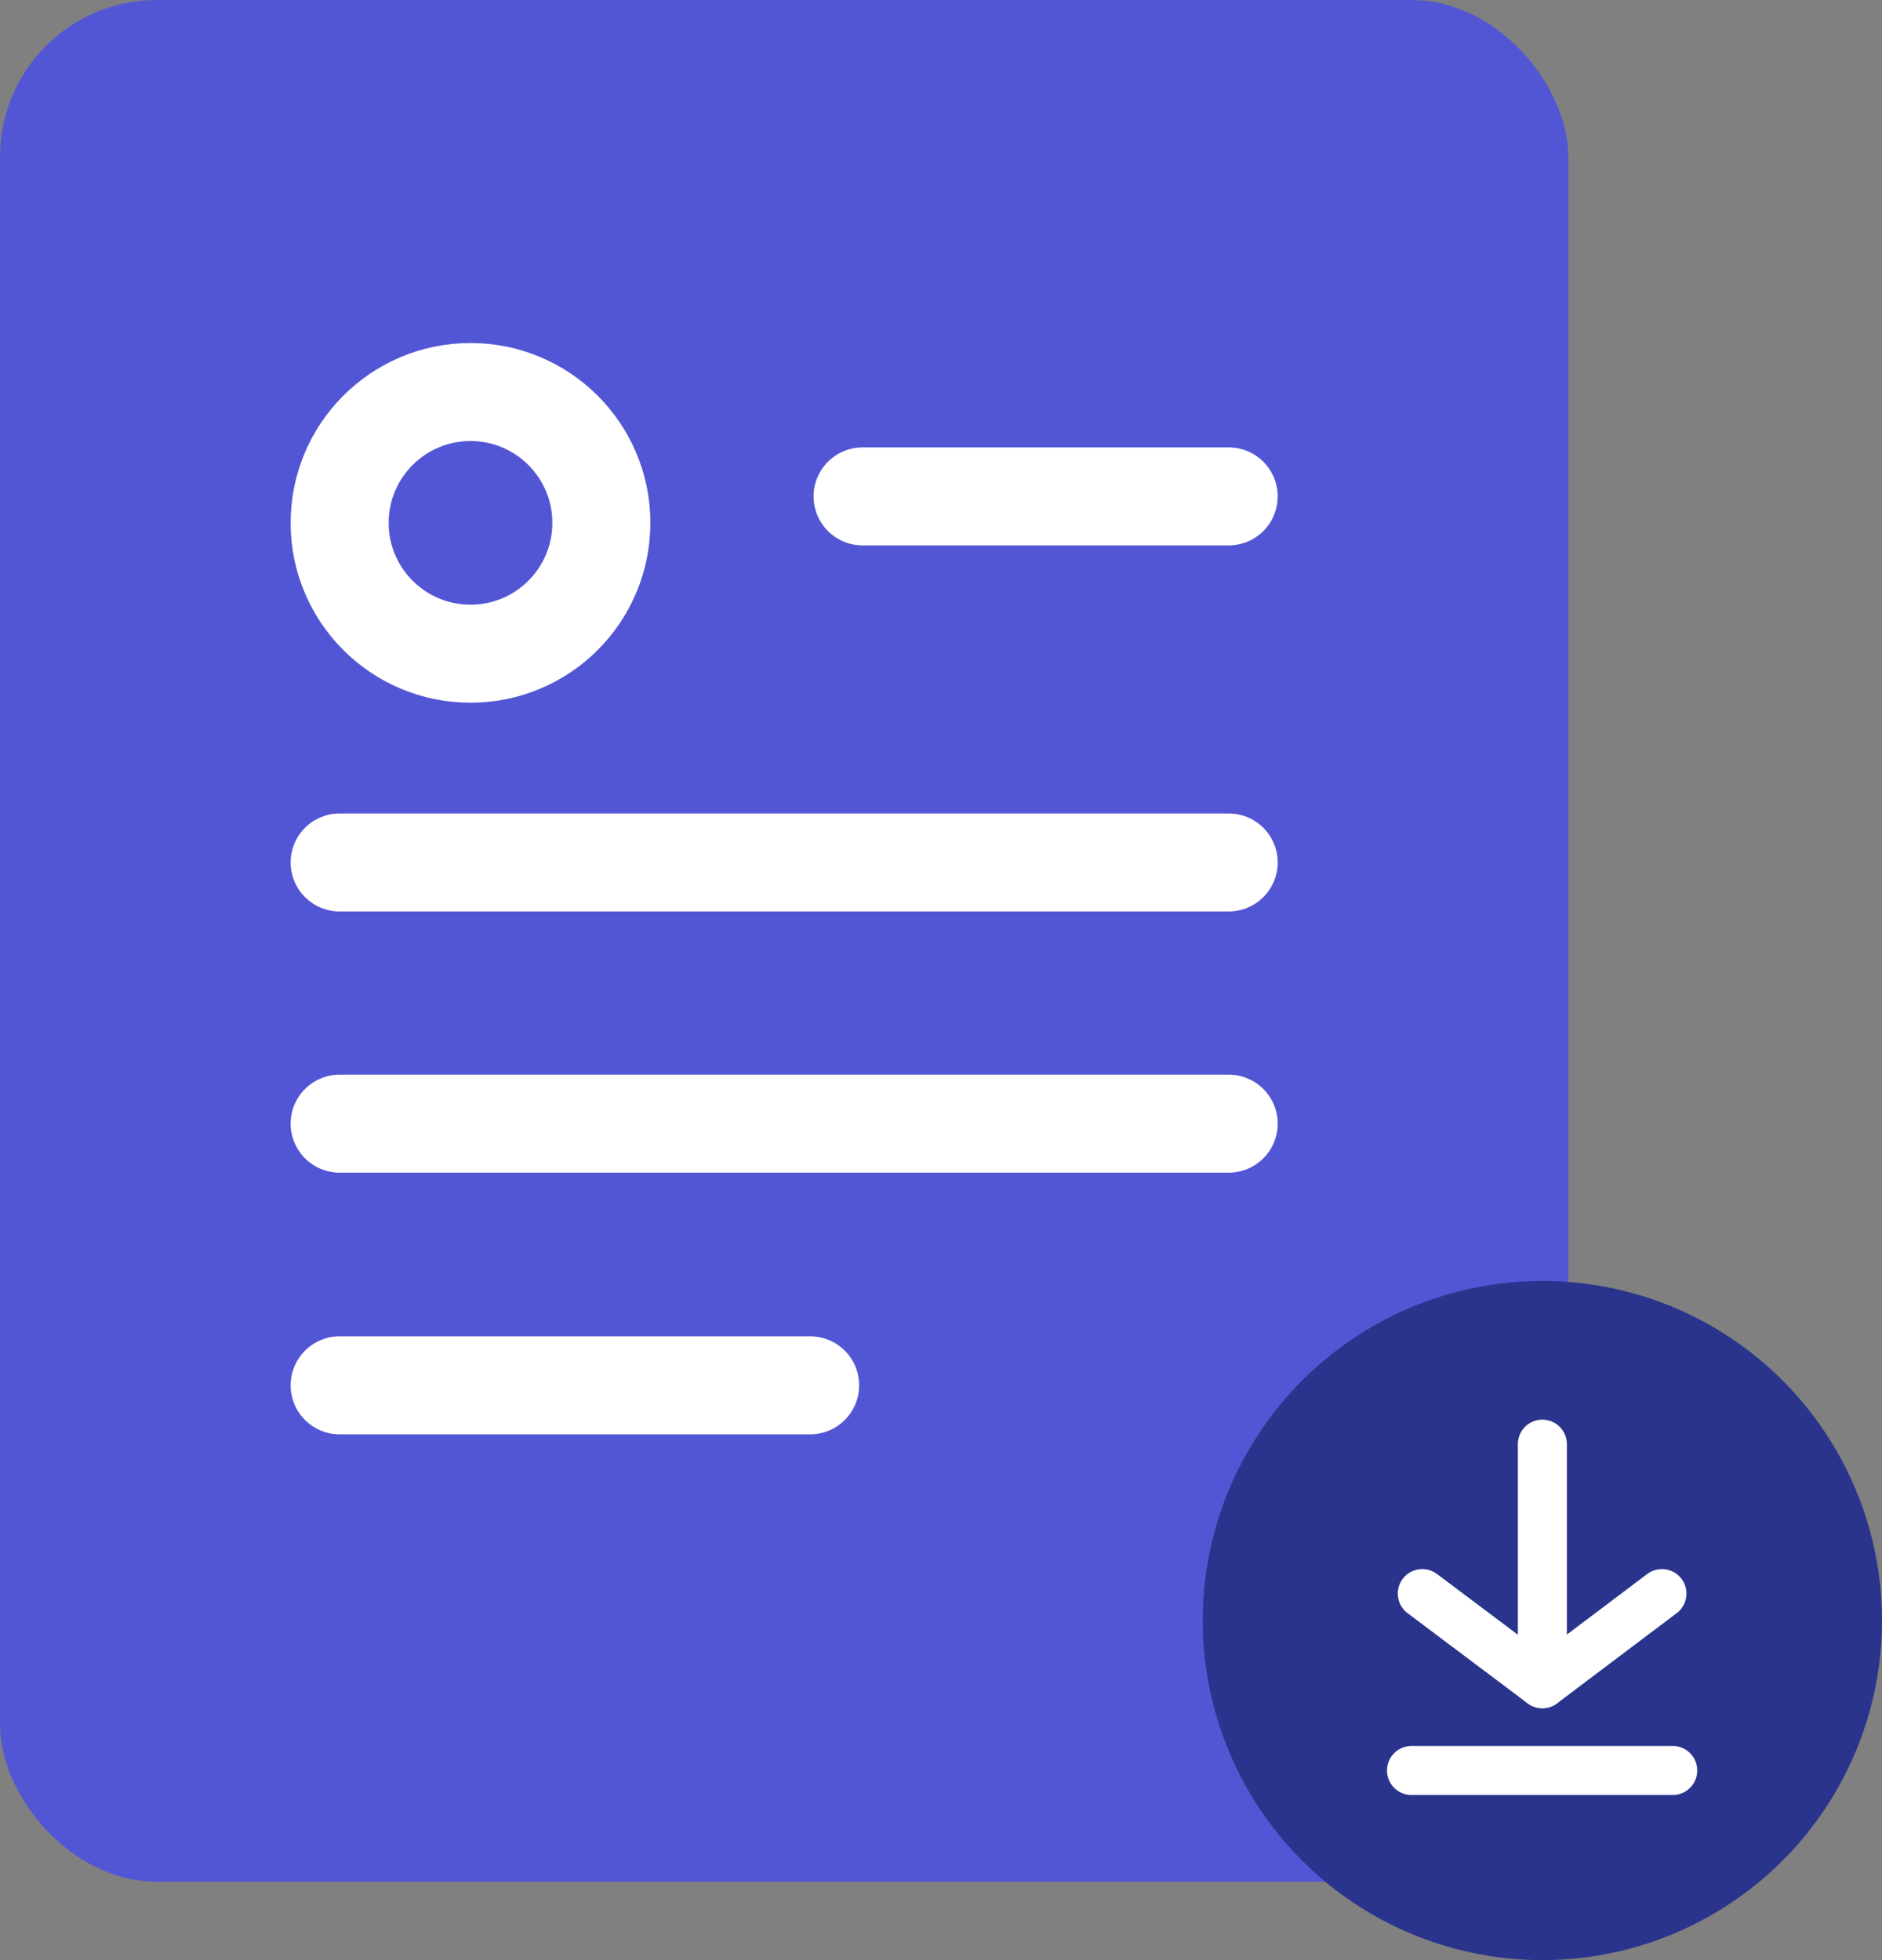 <svg xmlns="http://www.w3.org/2000/svg" viewBox="0 0 38.4 40"><rect x="0" y="0" width="38.4" height="40" fill="#808080" stroke="none"/><defs><style>.cls-1{fill:#5356d4;}.cls-2{fill:#2a348c;}.cls-3,.cls-4{fill:none;stroke:#fff;stroke-linecap:round;stroke-linejoin:round;}.cls-4{stroke-width:2px;}</style></defs><title>Resume-Icon</title><g id="Capa_2" data-name="Capa 2"><g id="Capa_1-2" data-name="Capa 1"><rect class="cls-1" width="32" height="38.4" rx="3.2" ry="3.2"/><circle class="cls-2" cx="31.47" cy="33.07" r="6.93"/><line class="cls-3" x1="31.47" y1="34.36" x2="31.47" y2="29.47"/><polyline class="cls-3" points="33.91 32.52 31.47 34.36 29.02 32.52"/><line class="cls-3" x1="28.8" y1="36.13" x2="34.13" y2="36.13"/><line class="cls-4" x1="6.93" y1="17.6" x2="25.07" y2="17.6"/><line class="cls-4" x1="17.6" y1="10.13" x2="25.07" y2="10.13"/><line class="cls-4" x1="6.93" y1="22.93" x2="25.07" y2="22.93"/><line class="cls-4" x1="6.93" y1="28.27" x2="16.53" y2="28.27"/><circle class="cls-4" cx="9.6" cy="10.67" r="2.67"/></g></g></svg>